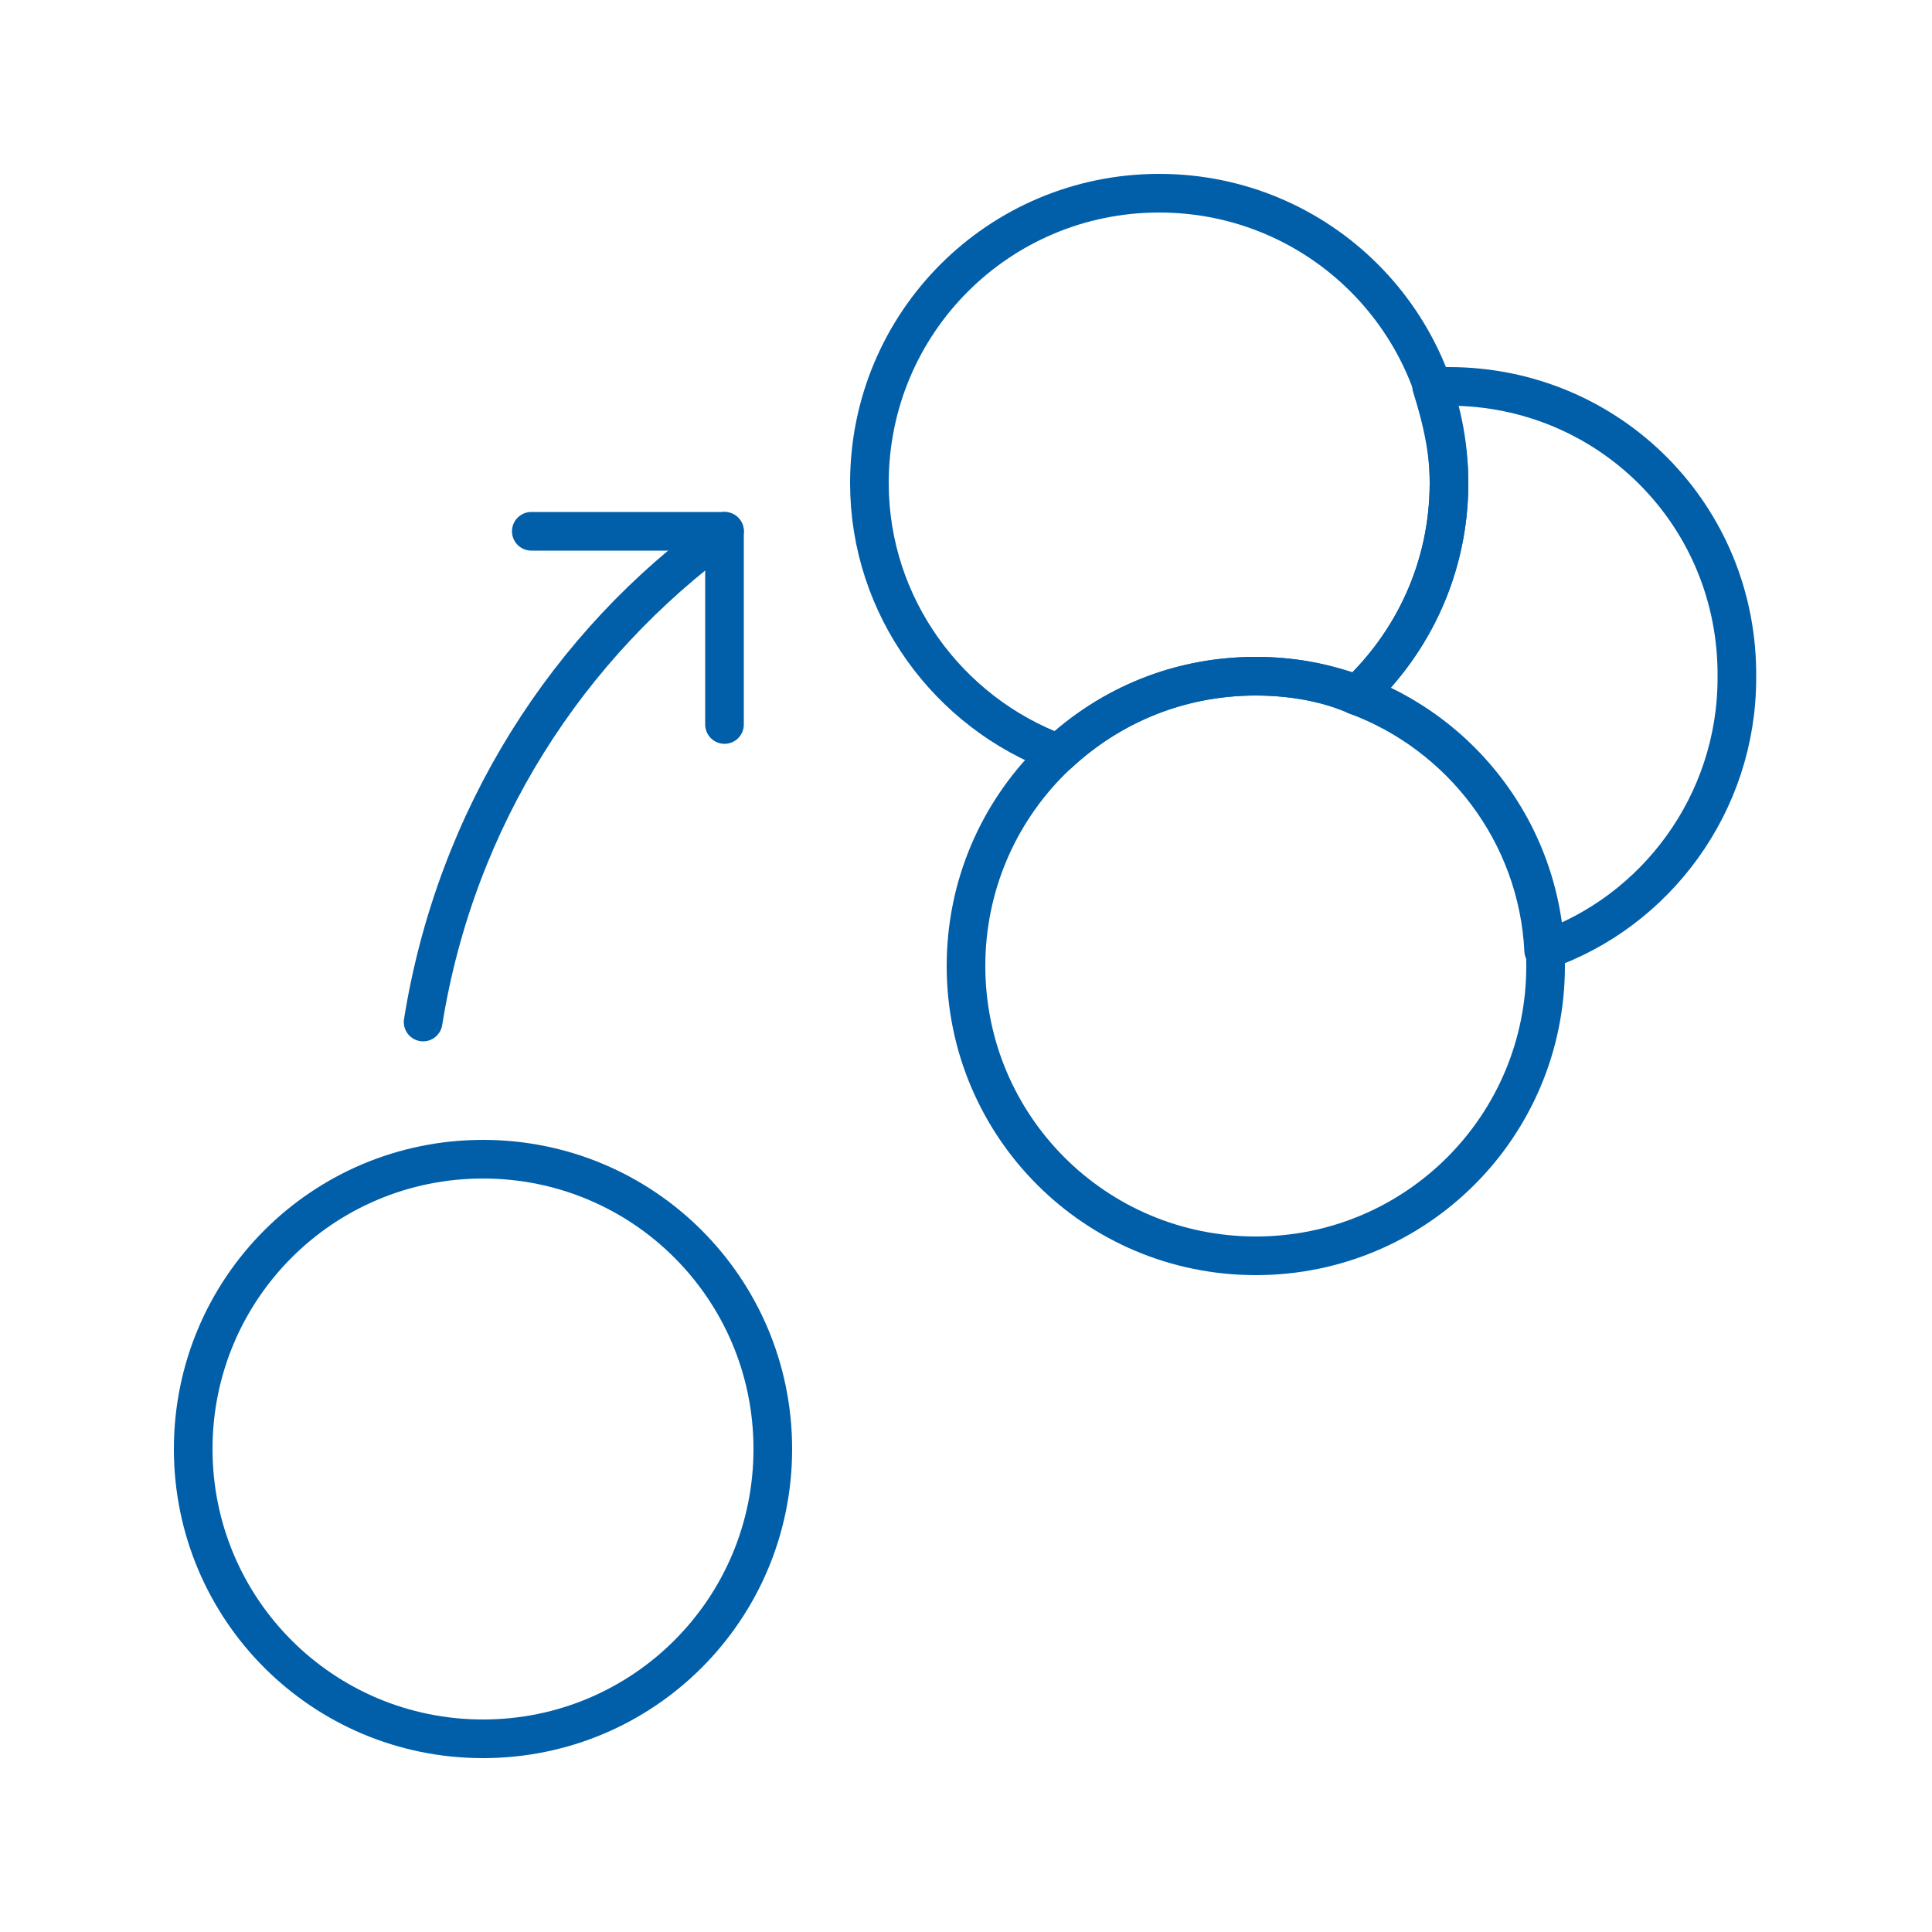 <?xml version="1.0" encoding="utf-8"?>
<!-- Generator: Adobe Illustrator 27.2.0, SVG Export Plug-In . SVG Version: 6.00 Build 0)  -->
<svg version="1.1" id="Layer_1" xmlns="http://www.w3.org/2000/svg" xmlns:xlink="http://www.w3.org/1999/xlink" x="0px" y="0px"
	 viewBox="0 0 100 100" style="enable-background:new 0 0 100 100;" xml:space="preserve">
<style type="text/css">
	.st0{fill:none;stroke:#015faa;stroke-width:2;stroke-linecap:round;stroke-linejoin:round;stroke-miterlimit:10;}
</style>
<path class="st0" d="M40,75c0,8.3-6.7,15-15,15s-15-6.7-15-15s6.7-15,15-15S40,66.7,40,75z"/>
<path class="st0" d="M80,50c0,8.3-6.7,15-15,15s-15-6.7-15-15s6.7-15,15-15S80,41.7,80,50z"/>
<path class="st0" d="M75,20c-0.3,0-0.6,0-0.9,0c0.5,1.6,0.9,3.2,0.9,5c0,4.3-1.8,8.2-4.8,11c5.4,2,9.4,7.1,9.7,13.2
	c5.8-2,10-7.6,10-14.1C90,26.7,83.3,20,75,20z"/>
<path class="st0" d="M21.9,52.9c1.7-10.6,7.5-19.5,15.6-25.4C29.4,33.3,23.6,42.3,21.9,52.9z"/>
<polygon class="st0" points="37.5,37.5 37.5,27.5 27.5,27.5 37.5,27.5 "/>
<path class="st0" d="M65,35c1.8,0,3.6,0.3,5.2,1c2.9-2.7,4.8-6.6,4.8-11c0-8.3-6.7-15-15-15s-15,6.7-15,15c0,6.4,4.1,11.9,9.8,14
	C57.5,36.5,61,35,65,35z"/>
</svg>
